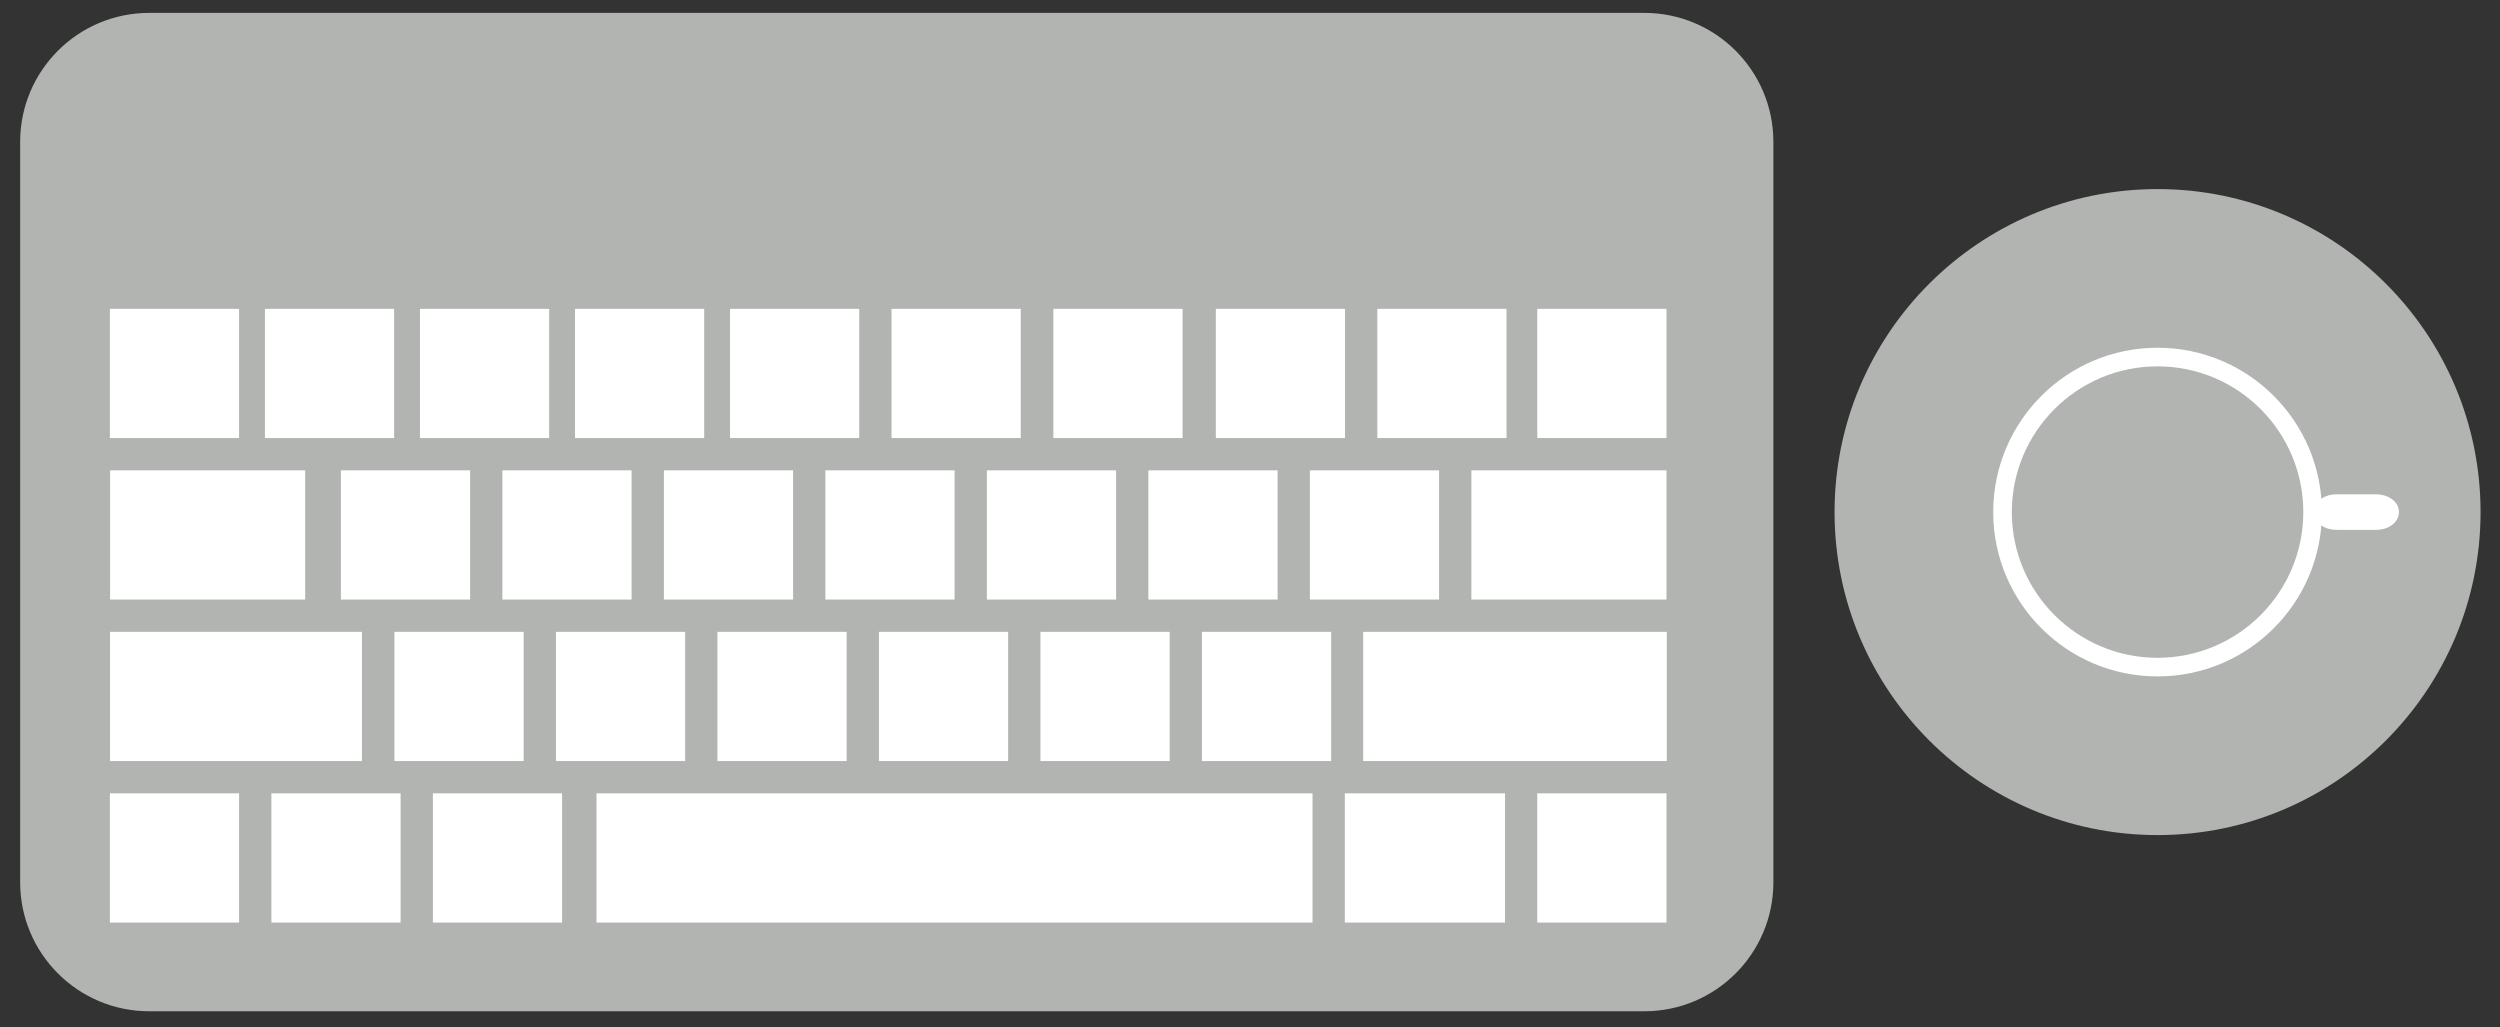<?xml version="1.0" encoding="UTF-8" standalone="no" ?>
<!DOCTYPE svg PUBLIC "-//W3C//DTD SVG 1.1//EN" "http://www.w3.org/Graphics/SVG/1.1/DTD/svg11.dtd">
<svg xmlns="http://www.w3.org/2000/svg" xmlns:xlink="http://www.w3.org/1999/xlink" version="1.1" width="387" height="159" viewBox="0 0 387 159" xml:space="preserve">
<rect x="0" y="0" width="387" height="159" fill="#333333" stroke="none"/>
<desc>Created with Fabric.js 4.6.0</desc>
<defs>
</defs>
<g transform="matrix(1 0 0 1 193.5 79.27)" id="BeWJQ2FbgIZQfMoZQvXzH"  >
<g style="" vector-effect="non-scaling-stroke"   >
		<g transform="matrix(1 0 0 1 140.49 0)" id="EHow2QRfYW1LHkIAFc4Z3"  >
<g style="" vector-effect="non-scaling-stroke"   >
		<g transform="matrix(1 0 0 1 0 0)" id="IEoKcb9E9bF2_KUCkdpVs"  >
<path style="stroke: rgb(178,180,178); stroke-width: 0; stroke-dasharray: none; stroke-linecap: butt; stroke-dashoffset: 0; stroke-linejoin: miter; stroke-miterlimit: 4; fill: rgb(178,180,178); fill-rule: nonzero; opacity: 1;" vector-effect="non-scaling-stroke"  transform=" translate(-50, -50)" d="M 50 0 C 77.6 0 100 22.4 100 50 C 100 77.6 77.6 100 50 100 C 22.4 100 0 77.6 0 50 C 0 22.4 22.4 0 50 0 Z" stroke-linecap="round" />
</g>
		<g transform="matrix(0.48 0 0 0.48 0 0)" id="zaLBSXnifFfDUUc5m-7cd"  >
<path style="stroke: rgb(255,255,255); stroke-width: 6; stroke-dasharray: none; stroke-linecap: butt; stroke-dashoffset: 0; stroke-linejoin: miter; stroke-miterlimit: 4; fill: rgb(178,180,178); fill-rule: nonzero; opacity: 1;" vector-effect="non-scaling-stroke"  transform=" translate(0, 0)" d="M 0 -50 C 27.6 -50 50 -27.6 50 0 C 50 27.6 27.6 50 0 50 C -27.6 50 -50 27.6 -50 0 C -50 -27.6 -27.6 -50 0 -50 z" stroke-linecap="round" />
</g>
		<g transform="matrix(-0.39 0 0 -1 30.77 0)" id="E4hEMmXdJlUr3IfoQvNuM"  >
<path style="stroke: none; stroke-width: 1; stroke-dasharray: none; stroke-linecap: butt; stroke-dashoffset: 0; stroke-linejoin: miter; stroke-miterlimit: 4; fill: rgb(255,255,255); fill-rule: nonzero; opacity: 1;" vector-effect="non-scaling-stroke"  transform=" translate(-16.92, -2.75)" d="M 24.74 0 L 9.092 0 C 4.102 0 0 1.154 0 2.75 C 0 4.346 4.102 5.5 9.092 5.5 L 24.74 5.5 C 29.73 5.5 33.832 4.346 33.832 2.75 C 33.832 1.154 29.73 0 24.74 0 z" stroke-linecap="round" />
</g>
</g>
</g>
		<g transform="matrix(1 0 0 1 -54.68 0)" id="wkvfWpB33ax6o6sEJumOY"  >
<g style="" vector-effect="non-scaling-stroke"   >
		<g transform="matrix(2.88 0 0 1.64 0 0)" id="fnYbngiQAB071-3xWHCH0"  >
<path style="stroke: rgb(178,180,178); stroke-width: 0; stroke-dasharray: none; stroke-linecap: butt; stroke-dashoffset: 0; stroke-linejoin: miter; stroke-miterlimit: 4; fill: rgb(178,180,178); fill-rule: nonzero; opacity: 1;" vector-effect="non-scaling-stroke"  transform=" translate(0, 0)" d="M -47.118 -34.938 C -47.118 -41.665 -44.013 -47.118 -40.182 -47.118 L 40.182 -47.118 L 40.182 -47.118 C 44.013 -47.118 47.118 -41.665 47.118 -34.938 L 47.118 34.938 L 47.118 34.938 C 47.118 41.665 44.013 47.118 40.182 47.118 L -40.182 47.118 L -40.182 47.118 C -44.013 47.118 -47.118 41.665 -47.118 34.938 z" stroke-linecap="round" />
</g>
		<g transform="matrix(1 0 0 1 -1.33 16.04)" id="0Hi3ylK_NTHkkci-UUycq"  >
<g style="" vector-effect="non-scaling-stroke"   >
		<g transform="matrix(1 0 0 1 -110.48 37.5)" id="veOOrjgnX1_R4TglmjMpl"  >
<path style="stroke: rgb(255,255,255); stroke-width: 0; stroke-dasharray: none; stroke-linecap: butt; stroke-dashoffset: 0; stroke-linejoin: miter; stroke-miterlimit: 4; fill: rgb(255,255,255); fill-rule: nonzero; opacity: 1;" vector-effect="non-scaling-stroke"  transform=" translate(-10, -10)" d="M 0 0 L 20 0 L 20 20 L 0 20 z" stroke-linecap="round" />
</g>
		<g transform="matrix(1 0 0 1 -85.48 37.5)" id="1DtY449kPr54uLOvldrgS"  >
<path style="stroke: rgb(255,255,255); stroke-width: 0; stroke-dasharray: none; stroke-linecap: butt; stroke-dashoffset: 0; stroke-linejoin: miter; stroke-miterlimit: 4; fill: rgb(255,255,255); fill-rule: nonzero; opacity: 1;" vector-effect="non-scaling-stroke"  transform=" translate(-10, -10)" d="M 0 0 L 20 0 L 20 20 L 0 20 z" stroke-linecap="round" />
</g>
		<g transform="matrix(1 0 0 1 -60.48 37.5)" id="uzETPVlXzf4pUVVFXViBQ"  >
<path style="stroke: rgb(255,255,255); stroke-width: 0; stroke-dasharray: none; stroke-linecap: butt; stroke-dashoffset: 0; stroke-linejoin: miter; stroke-miterlimit: 4; fill: rgb(255,255,255); fill-rule: nonzero; opacity: 1;" vector-effect="non-scaling-stroke"  transform=" translate(-10, -10)" d="M 0 0 L 20 0 L 20 20 L 0 20 z" stroke-linecap="round" />
</g>
		<g transform="matrix(1 0 0 1 10.27 37.5)" id="NtScPgNUV-PetB9NR9gee"  >
<path style="stroke: rgb(255,255,255); stroke-width: 0; stroke-dasharray: none; stroke-linecap: butt; stroke-dashoffset: 0; stroke-linejoin: miter; stroke-miterlimit: 4; fill: rgb(255,255,255); fill-rule: nonzero; opacity: 1;" vector-effect="non-scaling-stroke"  transform=" translate(-55.42, -10)" d="M 0 0 L 110.838 0 L 110.838 20 L 0 20 z" stroke-linecap="round" />
</g>
		<g transform="matrix(1 0 0 1 83.09 37.5)" id="6njlFx30w97osvuDrKRCV"  >
<path style="stroke: rgb(255,255,255); stroke-width: 0; stroke-dasharray: none; stroke-linecap: butt; stroke-dashoffset: 0; stroke-linejoin: miter; stroke-miterlimit: 4; fill: rgb(255,255,255); fill-rule: nonzero; opacity: 1;" vector-effect="non-scaling-stroke"  transform=" translate(-12.4, -10)" d="M 0 0 L 24.797 0 L 24.797 20 L 0 20 z" stroke-linecap="round" />
</g>
		<g transform="matrix(1 0 0 1 110.48 37.5)" id="EQN_Yb_ixxTUqbk1U5Wxt"  >
<path style="stroke: rgb(255,255,255); stroke-width: 0; stroke-dasharray: none; stroke-linecap: butt; stroke-dashoffset: 0; stroke-linejoin: miter; stroke-miterlimit: 4; fill: rgb(255,255,255); fill-rule: nonzero; opacity: 1;" vector-effect="non-scaling-stroke"  transform=" translate(-10, -10)" d="M 0 0 L 20 0 L 20 20 L 0 20 z" stroke-linecap="round" />
</g>
		<g transform="matrix(1.95 0 0 1 -100.96 12.5)" id="Eb7a5PUhQkorUXSq88Htk"  >
<path style="stroke: rgb(255,255,255); stroke-width: 0; stroke-dasharray: none; stroke-linecap: butt; stroke-dashoffset: 0; stroke-linejoin: miter; stroke-miterlimit: 4; fill: rgb(255,255,255); fill-rule: nonzero; opacity: 1;" vector-effect="non-scaling-stroke"  transform=" translate(0, 0)" d="M -10 -10 L 10 -10 L 10 10 L -10 10 z" stroke-linecap="round" />
</g>
		<g transform="matrix(1 0 0 1 -66.43 12.5)" id="T9321OQs8an3XJnyIwT5a"  >
<path style="stroke: rgb(255,255,255); stroke-width: 0; stroke-dasharray: none; stroke-linecap: butt; stroke-dashoffset: 0; stroke-linejoin: miter; stroke-miterlimit: 4; fill: rgb(255,255,255); fill-rule: nonzero; opacity: 1;" vector-effect="non-scaling-stroke"  transform=" translate(-10, -10)" d="M 0 0 L 20 0 L 20 20 L 0 20 z" stroke-linecap="round" />
</g>
		<g transform="matrix(1 0 0 1 -41.43 12.5)" id="QeqpyBSvb1Gnkjhyj1BgN"  >
<path style="stroke: rgb(255,255,255); stroke-width: 0; stroke-dasharray: none; stroke-linecap: butt; stroke-dashoffset: 0; stroke-linejoin: miter; stroke-miterlimit: 4; fill: rgb(255,255,255); fill-rule: nonzero; opacity: 1;" vector-effect="non-scaling-stroke"  transform=" translate(-10, -10)" d="M 0 0 L 20 0 L 20 20 L 0 20 z" stroke-linecap="round" />
</g>
		<g transform="matrix(1 0 0 1 -16.43 12.5)" id="JsavRWGx9WLc4BI31IWTi"  >
<path style="stroke: rgb(255,255,255); stroke-width: 0; stroke-dasharray: none; stroke-linecap: butt; stroke-dashoffset: 0; stroke-linejoin: miter; stroke-miterlimit: 4; fill: rgb(255,255,255); fill-rule: nonzero; opacity: 1;" vector-effect="non-scaling-stroke"  transform=" translate(-10, -10)" d="M 0 0 L 20 0 L 20 20 L 0 20 z" stroke-linecap="round" />
</g>
		<g transform="matrix(1 0 0 1 8.57 12.5)" id="dbI_ZrUVPU5lAJ1Mczn8x"  >
<path style="stroke: rgb(255,255,255); stroke-width: 0; stroke-dasharray: none; stroke-linecap: butt; stroke-dashoffset: 0; stroke-linejoin: miter; stroke-miterlimit: 4; fill: rgb(255,255,255); fill-rule: nonzero; opacity: 1;" vector-effect="non-scaling-stroke"  transform=" translate(-10, -10)" d="M 0 0 L 20 0 L 20 20 L 0 20 z" stroke-linecap="round" />
</g>
		<g transform="matrix(1 0 0 1 33.57 12.5)" id="_4iu6idqKiAjDtWjlLrp_"  >
<path style="stroke: rgb(255,255,255); stroke-width: 0; stroke-dasharray: none; stroke-linecap: butt; stroke-dashoffset: 0; stroke-linejoin: miter; stroke-miterlimit: 4; fill: rgb(255,255,255); fill-rule: nonzero; opacity: 1;" vector-effect="non-scaling-stroke"  transform=" translate(-10, -10)" d="M 0 0 L 20 0 L 20 20 L 0 20 z" stroke-linecap="round" />
</g>
		<g transform="matrix(2.35 0 0 1 97.03 12.5)" id="8et78jMWkL9LoyXlhqrGK"  >
<path style="stroke: rgb(255,255,255); stroke-width: 0; stroke-dasharray: none; stroke-linecap: butt; stroke-dashoffset: 0; stroke-linejoin: miter; stroke-miterlimit: 4; fill: rgb(255,255,255); fill-rule: nonzero; opacity: 1;" vector-effect="non-scaling-stroke"  transform=" translate(0, 0)" d="M -10 -10 L 10 -10 L 10 10 L -10 10 z" stroke-linecap="round" />
</g>
		<g transform="matrix(1 0 0 1 58.57 12.5)" id="7RSy7UewX3LPCpRaTZP7J"  >
<path style="stroke: rgb(255,255,255); stroke-width: 0; stroke-dasharray: none; stroke-linecap: butt; stroke-dashoffset: 0; stroke-linejoin: miter; stroke-miterlimit: 4; fill: rgb(255,255,255); fill-rule: nonzero; opacity: 1;" vector-effect="non-scaling-stroke"  transform=" translate(-10, -10)" d="M 0 0 L 20 0 L 20 20 L 0 20 z" stroke-linecap="round" />
</g>
		<g transform="matrix(1.51 0 0 1 -105.35 -12.5)" id="CWw_vKPe_jCuNCjsibXHj"  >
<path style="stroke: rgb(255,255,255); stroke-width: 0; stroke-dasharray: none; stroke-linecap: butt; stroke-dashoffset: 0; stroke-linejoin: miter; stroke-miterlimit: 4; fill: rgb(255,255,255); fill-rule: nonzero; opacity: 1;" vector-effect="non-scaling-stroke"  transform=" translate(0, 0)" d="M -10 -10 L 10 -10 L 10 10 L -10 10 z" stroke-linecap="round" />
</g>
		<g transform="matrix(1 0 0 1 -74.72 -12.5)" id="wrHBSztAYiy9GF_n0duhX"  >
<path style="stroke: rgb(255,255,255); stroke-width: 0; stroke-dasharray: none; stroke-linecap: butt; stroke-dashoffset: 0; stroke-linejoin: miter; stroke-miterlimit: 4; fill: rgb(255,255,255); fill-rule: nonzero; opacity: 1;" vector-effect="non-scaling-stroke"  transform=" translate(-10, -10)" d="M 0 0 L 20 0 L 20 20 L 0 20 z" stroke-linecap="round" />
</g>
		<g transform="matrix(1 0 0 1 -49.72 -12.5)" id="84umGvBlK1iMh036vQ8Fq"  >
<path style="stroke: rgb(255,255,255); stroke-width: 0; stroke-dasharray: none; stroke-linecap: butt; stroke-dashoffset: 0; stroke-linejoin: miter; stroke-miterlimit: 4; fill: rgb(255,255,255); fill-rule: nonzero; opacity: 1;" vector-effect="non-scaling-stroke"  transform=" translate(-10, -10)" d="M 0 0 L 20 0 L 20 20 L 0 20 z" stroke-linecap="round" />
</g>
		<g transform="matrix(1 0 0 1 -24.72 -12.5)" id="CMQXrMCsgOSR2OTb7gD-Q"  >
<path style="stroke: rgb(255,255,255); stroke-width: 0; stroke-dasharray: none; stroke-linecap: butt; stroke-dashoffset: 0; stroke-linejoin: miter; stroke-miterlimit: 4; fill: rgb(255,255,255); fill-rule: nonzero; opacity: 1;" vector-effect="non-scaling-stroke"  transform=" translate(-10, -10)" d="M 0 0 L 20 0 L 20 20 L 0 20 z" stroke-linecap="round" />
</g>
		<g transform="matrix(1 0 0 1 0.28 -12.5)" id="H0McrwgJfZXt1p1QX-K7B"  >
<path style="stroke: rgb(255,255,255); stroke-width: 0; stroke-dasharray: none; stroke-linecap: butt; stroke-dashoffset: 0; stroke-linejoin: miter; stroke-miterlimit: 4; fill: rgb(255,255,255); fill-rule: nonzero; opacity: 1;" vector-effect="non-scaling-stroke"  transform=" translate(-10, -10)" d="M 0 0 L 20 0 L 20 20 L 0 20 z" stroke-linecap="round" />
</g>
		<g transform="matrix(1 0 0 1 25.28 -12.5)" id="8IzQmo7FBUnI8fKllcDnL"  >
<path style="stroke: rgb(255,255,255); stroke-width: 0; stroke-dasharray: none; stroke-linecap: butt; stroke-dashoffset: 0; stroke-linejoin: miter; stroke-miterlimit: 4; fill: rgb(255,255,255); fill-rule: nonzero; opacity: 1;" vector-effect="non-scaling-stroke"  transform=" translate(-10, -10)" d="M 0 0 L 20 0 L 20 20 L 0 20 z" stroke-linecap="round" />
</g>
		<g transform="matrix(1 0 0 1 50.28 -12.5)" id="0mki5fcnoaagjyC6B0eyv"  >
<path style="stroke: rgb(255,255,255); stroke-width: 0; stroke-dasharray: none; stroke-linecap: butt; stroke-dashoffset: 0; stroke-linejoin: miter; stroke-miterlimit: 4; fill: rgb(255,255,255); fill-rule: nonzero; opacity: 1;" vector-effect="non-scaling-stroke"  transform=" translate(-10, -10)" d="M 0 0 L 20 0 L 20 20 L 0 20 z" stroke-linecap="round" />
</g>
		<g transform="matrix(1.51 0 0 1 105.38 -12.5)" id="G-Lgzp6xm-gh_cjEqQCZ-"  >
<path style="stroke: rgb(255,255,255); stroke-width: 0; stroke-dasharray: none; stroke-linecap: butt; stroke-dashoffset: 0; stroke-linejoin: miter; stroke-miterlimit: 4; fill: rgb(255,255,255); fill-rule: nonzero; opacity: 1;" vector-effect="non-scaling-stroke"  transform=" translate(0, 0)" d="M -10 -10 L 10 -10 L 10 10 L -10 10 z" stroke-linecap="round" />
</g>
		<g transform="matrix(1 0 0 1 75.28 -12.5)" id="ObP2MYfPytp9Ie4dsgKF2"  >
<path style="stroke: rgb(255,255,255); stroke-width: 0; stroke-dasharray: none; stroke-linecap: butt; stroke-dashoffset: 0; stroke-linejoin: miter; stroke-miterlimit: 4; fill: rgb(255,255,255); fill-rule: nonzero; opacity: 1;" vector-effect="non-scaling-stroke"  transform=" translate(-10, -10)" d="M 0 0 L 20 0 L 20 20 L 0 20 z" stroke-linecap="round" />
</g>
		<g transform="matrix(1 0 0 1 -110.48 -37.5)" id="shnMAbeAmzMSq5EqRnudO"  >
<path style="stroke: rgb(255,255,255); stroke-width: 0; stroke-dasharray: none; stroke-linecap: butt; stroke-dashoffset: 0; stroke-linejoin: miter; stroke-miterlimit: 4; fill: rgb(255,255,255); fill-rule: nonzero; opacity: 1;" vector-effect="non-scaling-stroke"  transform=" translate(-10, -10)" d="M 0 0 L 20 0 L 20 20 L 0 20 z" stroke-linecap="round" />
</g>
		<g transform="matrix(1 0 0 1 -86.48 -37.5)" id="8fQV2BgV8x8vplF2CjZzf"  >
<path style="stroke: rgb(255,255,255); stroke-width: 0; stroke-dasharray: none; stroke-linecap: butt; stroke-dashoffset: 0; stroke-linejoin: miter; stroke-miterlimit: 4; fill: rgb(255,255,255); fill-rule: nonzero; opacity: 1;" vector-effect="non-scaling-stroke"  transform=" translate(-10, -10)" d="M 0 0 L 20 0 L 20 20 L 0 20 z" stroke-linecap="round" />
</g>
		<g transform="matrix(1 0 0 1 -38.48 -37.5)" id="-uT9DLH8XDsSghJgR5hGu"  >
<path style="stroke: rgb(255,255,255); stroke-width: 0; stroke-dasharray: none; stroke-linecap: butt; stroke-dashoffset: 0; stroke-linejoin: miter; stroke-miterlimit: 4; fill: rgb(255,255,255); fill-rule: nonzero; opacity: 1;" vector-effect="non-scaling-stroke"  transform=" translate(-10, -10)" d="M 0 0 L 20 0 L 20 20 L 0 20 z" stroke-linecap="round" />
</g>
		<g transform="matrix(1 0 0 1 -14.48 -37.5)" id="2H6BoralFMt8EUBr5FQ40"  >
<path style="stroke: rgb(255,255,255); stroke-width: 0; stroke-dasharray: none; stroke-linecap: butt; stroke-dashoffset: 0; stroke-linejoin: miter; stroke-miterlimit: 4; fill: rgb(255,255,255); fill-rule: nonzero; opacity: 1;" vector-effect="non-scaling-stroke"  transform=" translate(-10, -10)" d="M 0 0 L 20 0 L 20 20 L 0 20 z" stroke-linecap="round" />
</g>
		<g transform="matrix(1 0 0 1 10.52 -37.5)" id="ZIXlcDAiGPNqZCOaWEq_U"  >
<path style="stroke: rgb(255,255,255); stroke-width: 0; stroke-dasharray: none; stroke-linecap: butt; stroke-dashoffset: 0; stroke-linejoin: miter; stroke-miterlimit: 4; fill: rgb(255,255,255); fill-rule: nonzero; opacity: 1;" vector-effect="non-scaling-stroke"  transform=" translate(-10, -10)" d="M 0 0 L 20 0 L 20 20 L 0 20 z" stroke-linecap="round" />
</g>
		<g transform="matrix(1 0 0 1 35.57 -37.5)" id="amGMcK3AH5ceHuxa8Bgn8"  >
<path style="stroke: rgb(255,255,255); stroke-width: 0; stroke-dasharray: none; stroke-linecap: butt; stroke-dashoffset: 0; stroke-linejoin: miter; stroke-miterlimit: 4; fill: rgb(255,255,255); fill-rule: nonzero; opacity: 1;" vector-effect="non-scaling-stroke"  transform=" translate(-10, -10)" d="M 0 0 L 20 0 L 20 20 L 0 20 z" stroke-linecap="round" />
</g>
		<g transform="matrix(1 0 0 1 -62.48 -37.5)" id="Ntl9bKsu85Ed4fh7YiFsW"  >
<path style="stroke: rgb(255,255,255); stroke-width: 0; stroke-dasharray: none; stroke-linecap: butt; stroke-dashoffset: 0; stroke-linejoin: miter; stroke-miterlimit: 4; fill: rgb(255,255,255); fill-rule: nonzero; opacity: 1;" vector-effect="non-scaling-stroke"  transform=" translate(-10, -10)" d="M 0 0 L 20 0 L 20 20 L 0 20 z" stroke-linecap="round" />
</g>
		<g transform="matrix(1 0 0 1 60.72 -37.5)" id="nYUhbCNnMCsbHLwTWgKaY"  >
<path style="stroke: rgb(255,255,255); stroke-width: 0; stroke-dasharray: none; stroke-linecap: butt; stroke-dashoffset: 0; stroke-linejoin: miter; stroke-miterlimit: 4; fill: rgb(255,255,255); fill-rule: nonzero; opacity: 1;" vector-effect="non-scaling-stroke"  transform=" translate(-10, -10)" d="M 0 0 L 20 0 L 20 20 L 0 20 z" stroke-linecap="round" />
</g>
		<g transform="matrix(1 0 0 1 85.72 -37.5)" id="pL4TZBl8gN8vRjAVC5M8K"  >
<path style="stroke: rgb(255,255,255); stroke-width: 0; stroke-dasharray: none; stroke-linecap: butt; stroke-dashoffset: 0; stroke-linejoin: miter; stroke-miterlimit: 4; fill: rgb(255,255,255); fill-rule: nonzero; opacity: 1;" vector-effect="non-scaling-stroke"  transform=" translate(-10, -10)" d="M 0 0 L 20 0 L 20 20 L 0 20 z" stroke-linecap="round" />
</g>
		<g transform="matrix(1 0 0 1 110.48 -37.5)" id="IccclCpK721eZyuj0jdaL"  >
<path style="stroke: rgb(255,255,255); stroke-width: 0; stroke-dasharray: none; stroke-linecap: butt; stroke-dashoffset: 0; stroke-linejoin: miter; stroke-miterlimit: 4; fill: rgb(255,255,255); fill-rule: nonzero; opacity: 1;" vector-effect="non-scaling-stroke"  transform=" translate(-10, -10)" d="M 0 0 L 20 0 L 20 20 L 0 20 z" stroke-linecap="round" />
</g>
</g>
</g>
</g>
</g>
</g>
</g>
</svg>